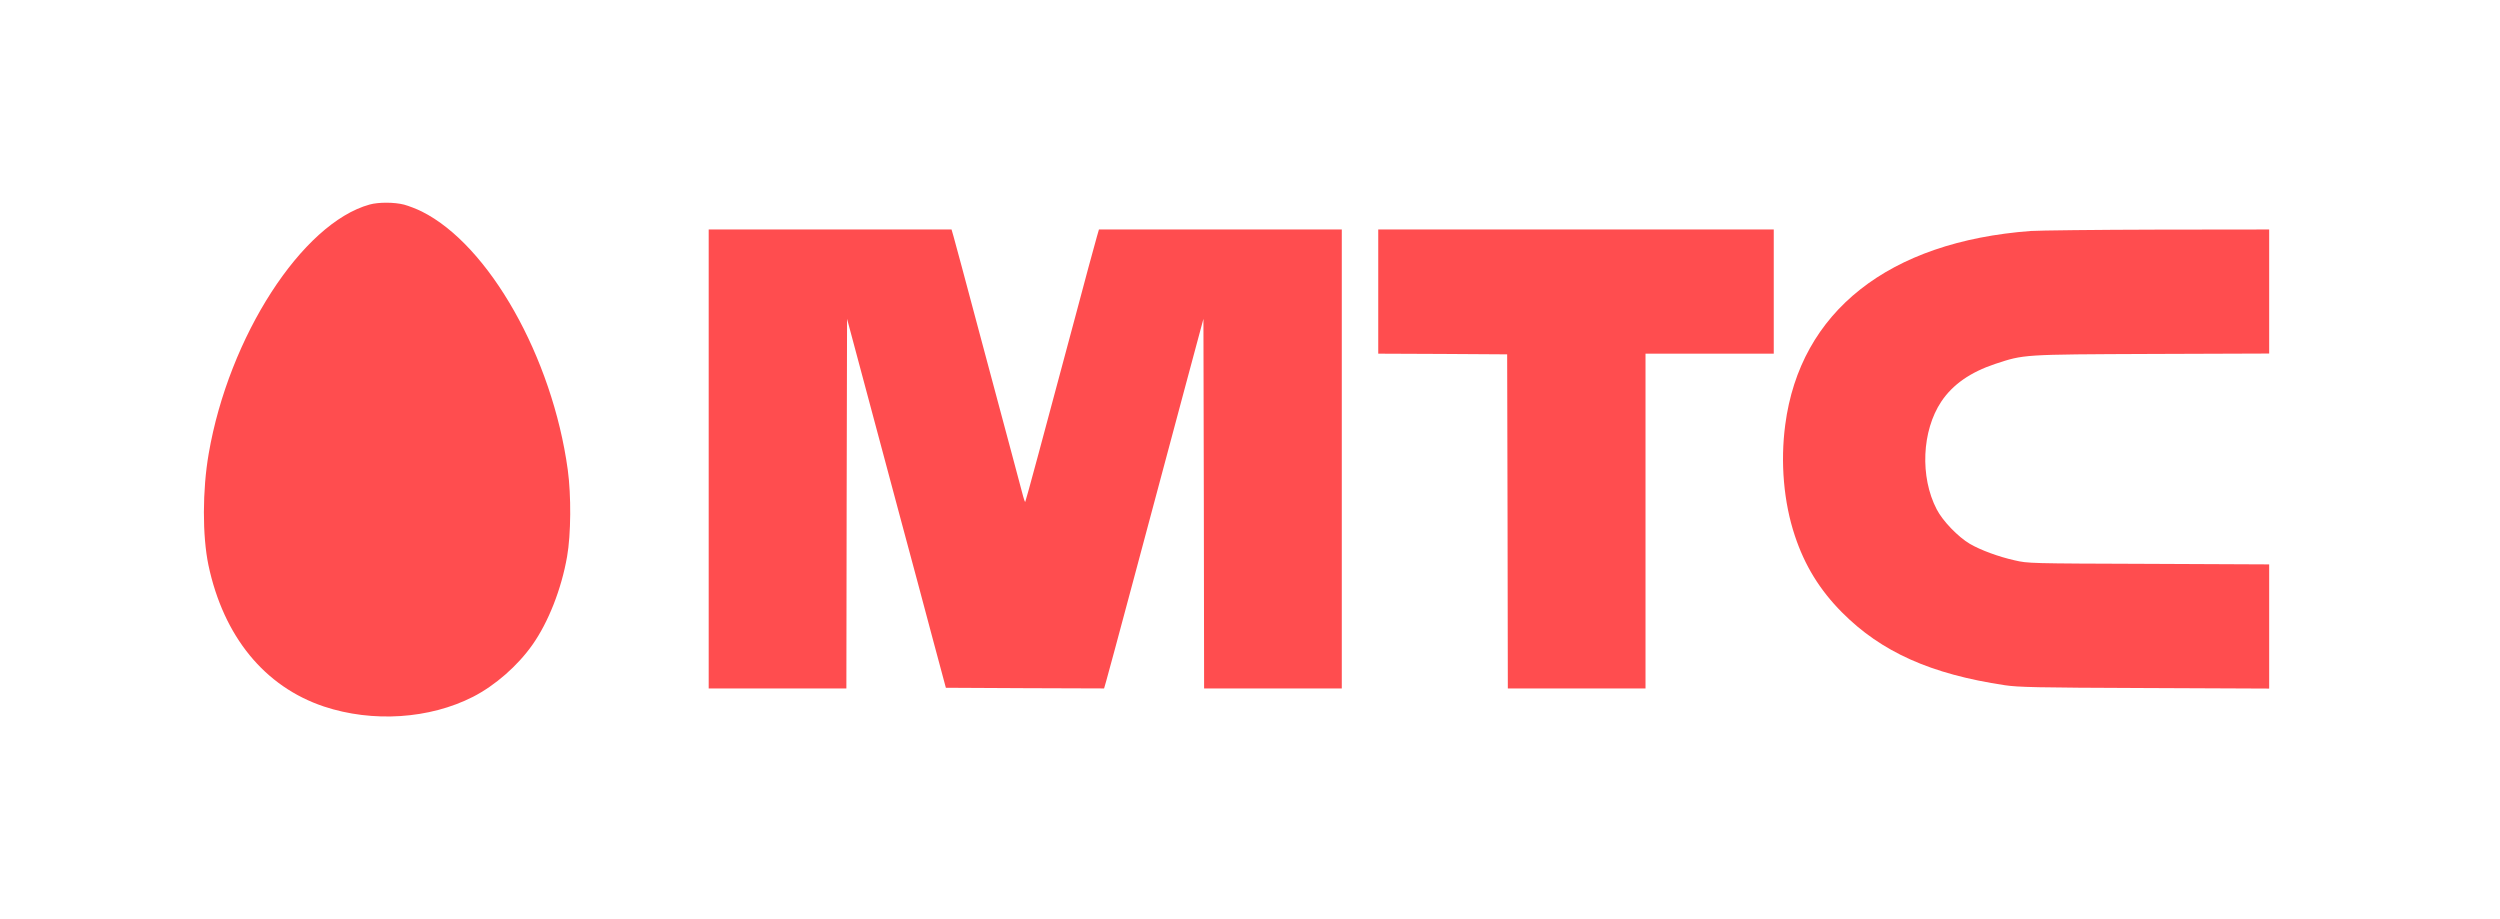 <?xml version="1.0" standalone="no"?>
<!DOCTYPE svg PUBLIC "-//W3C//DTD SVG 20010904//EN"
 "http://www.w3.org/TR/2001/REC-SVG-20010904/DTD/svg10.dtd">
<svg version="1.0" xmlns="http://www.w3.org/2000/svg"
 width="1852pt" height="681pt" viewBox="0 0 1852 681"
 preserveAspectRatio="xMidYMid meet">

<g transform="translate(0,681) scale(0.1,-0.1)"
fill="#ff4d4f" stroke="none">
<path d="M2739 5295 c-501 -138 -1044 -979 -1193 -1846 -47 -270 -47 -609 -2
-825 112 -529 416 -901 856 -1048 361 -120 783 -92 1104 72 164 84 330 229
440 385 118 167 215 413 257 654 29 164 31 453 5 643 -114 833 -583 1664
-1081 1913 -38 19 -98 42 -131 51 -73 19 -190 19 -255 1z"/>
<path d="M5250 3410 l0 -1700 510 0 510 0 2 1369 3 1369 129 -482 c71 -264
192 -715 268 -1001 77 -286 184 -684 237 -885 l98 -365 586 -3 586 -2 15 52
c18 64 87 319 195 723 82 307 132 494 382 1427 l144 536 3 -1369 2 -1369 510
0 510 0 0 1700 0 1700 -900 0 -899 0 -15 -52 c-37 -132 -81 -296 -156 -578
-248 -927 -371 -1384 -375 -1388 -2 -2 -9 16 -15 39 -6 24 -44 168 -85 319
-41 151 -151 563 -245 915 -94 352 -177 664 -186 693 l-15 52 -899 0 -900 0 0
-1700z"/>
<path d="M10210 4650 l0 -460 478 -2 477 -3 3 -1237 2 -1238 510 0 510 0 0
1240 0 1240 475 0 475 0 0 460 0 460 -1465 0 -1465 0 0 -460z"/>
<path d="M15045 5099 c-1054 -79 -1710 -597 -1820 -1436 -37 -279 -11 -575 71
-821 73 -221 185 -403 349 -568 292 -294 659 -458 1206 -540 100 -15 231 -18
1037 -21 l922 -4 0 460 0 460 -892 4 c-885 3 -894 3 -993 26 -121 27 -253 76
-332 122 -87 51 -202 170 -246 256 -125 240 -110 582 34 798 85 127 216 218
399 279 216 71 197 70 1163 74 l867 3 0 460 0 459 -827 -1 c-456 -1 -877 -6
-938 -10z"/>
</g>
</svg>
